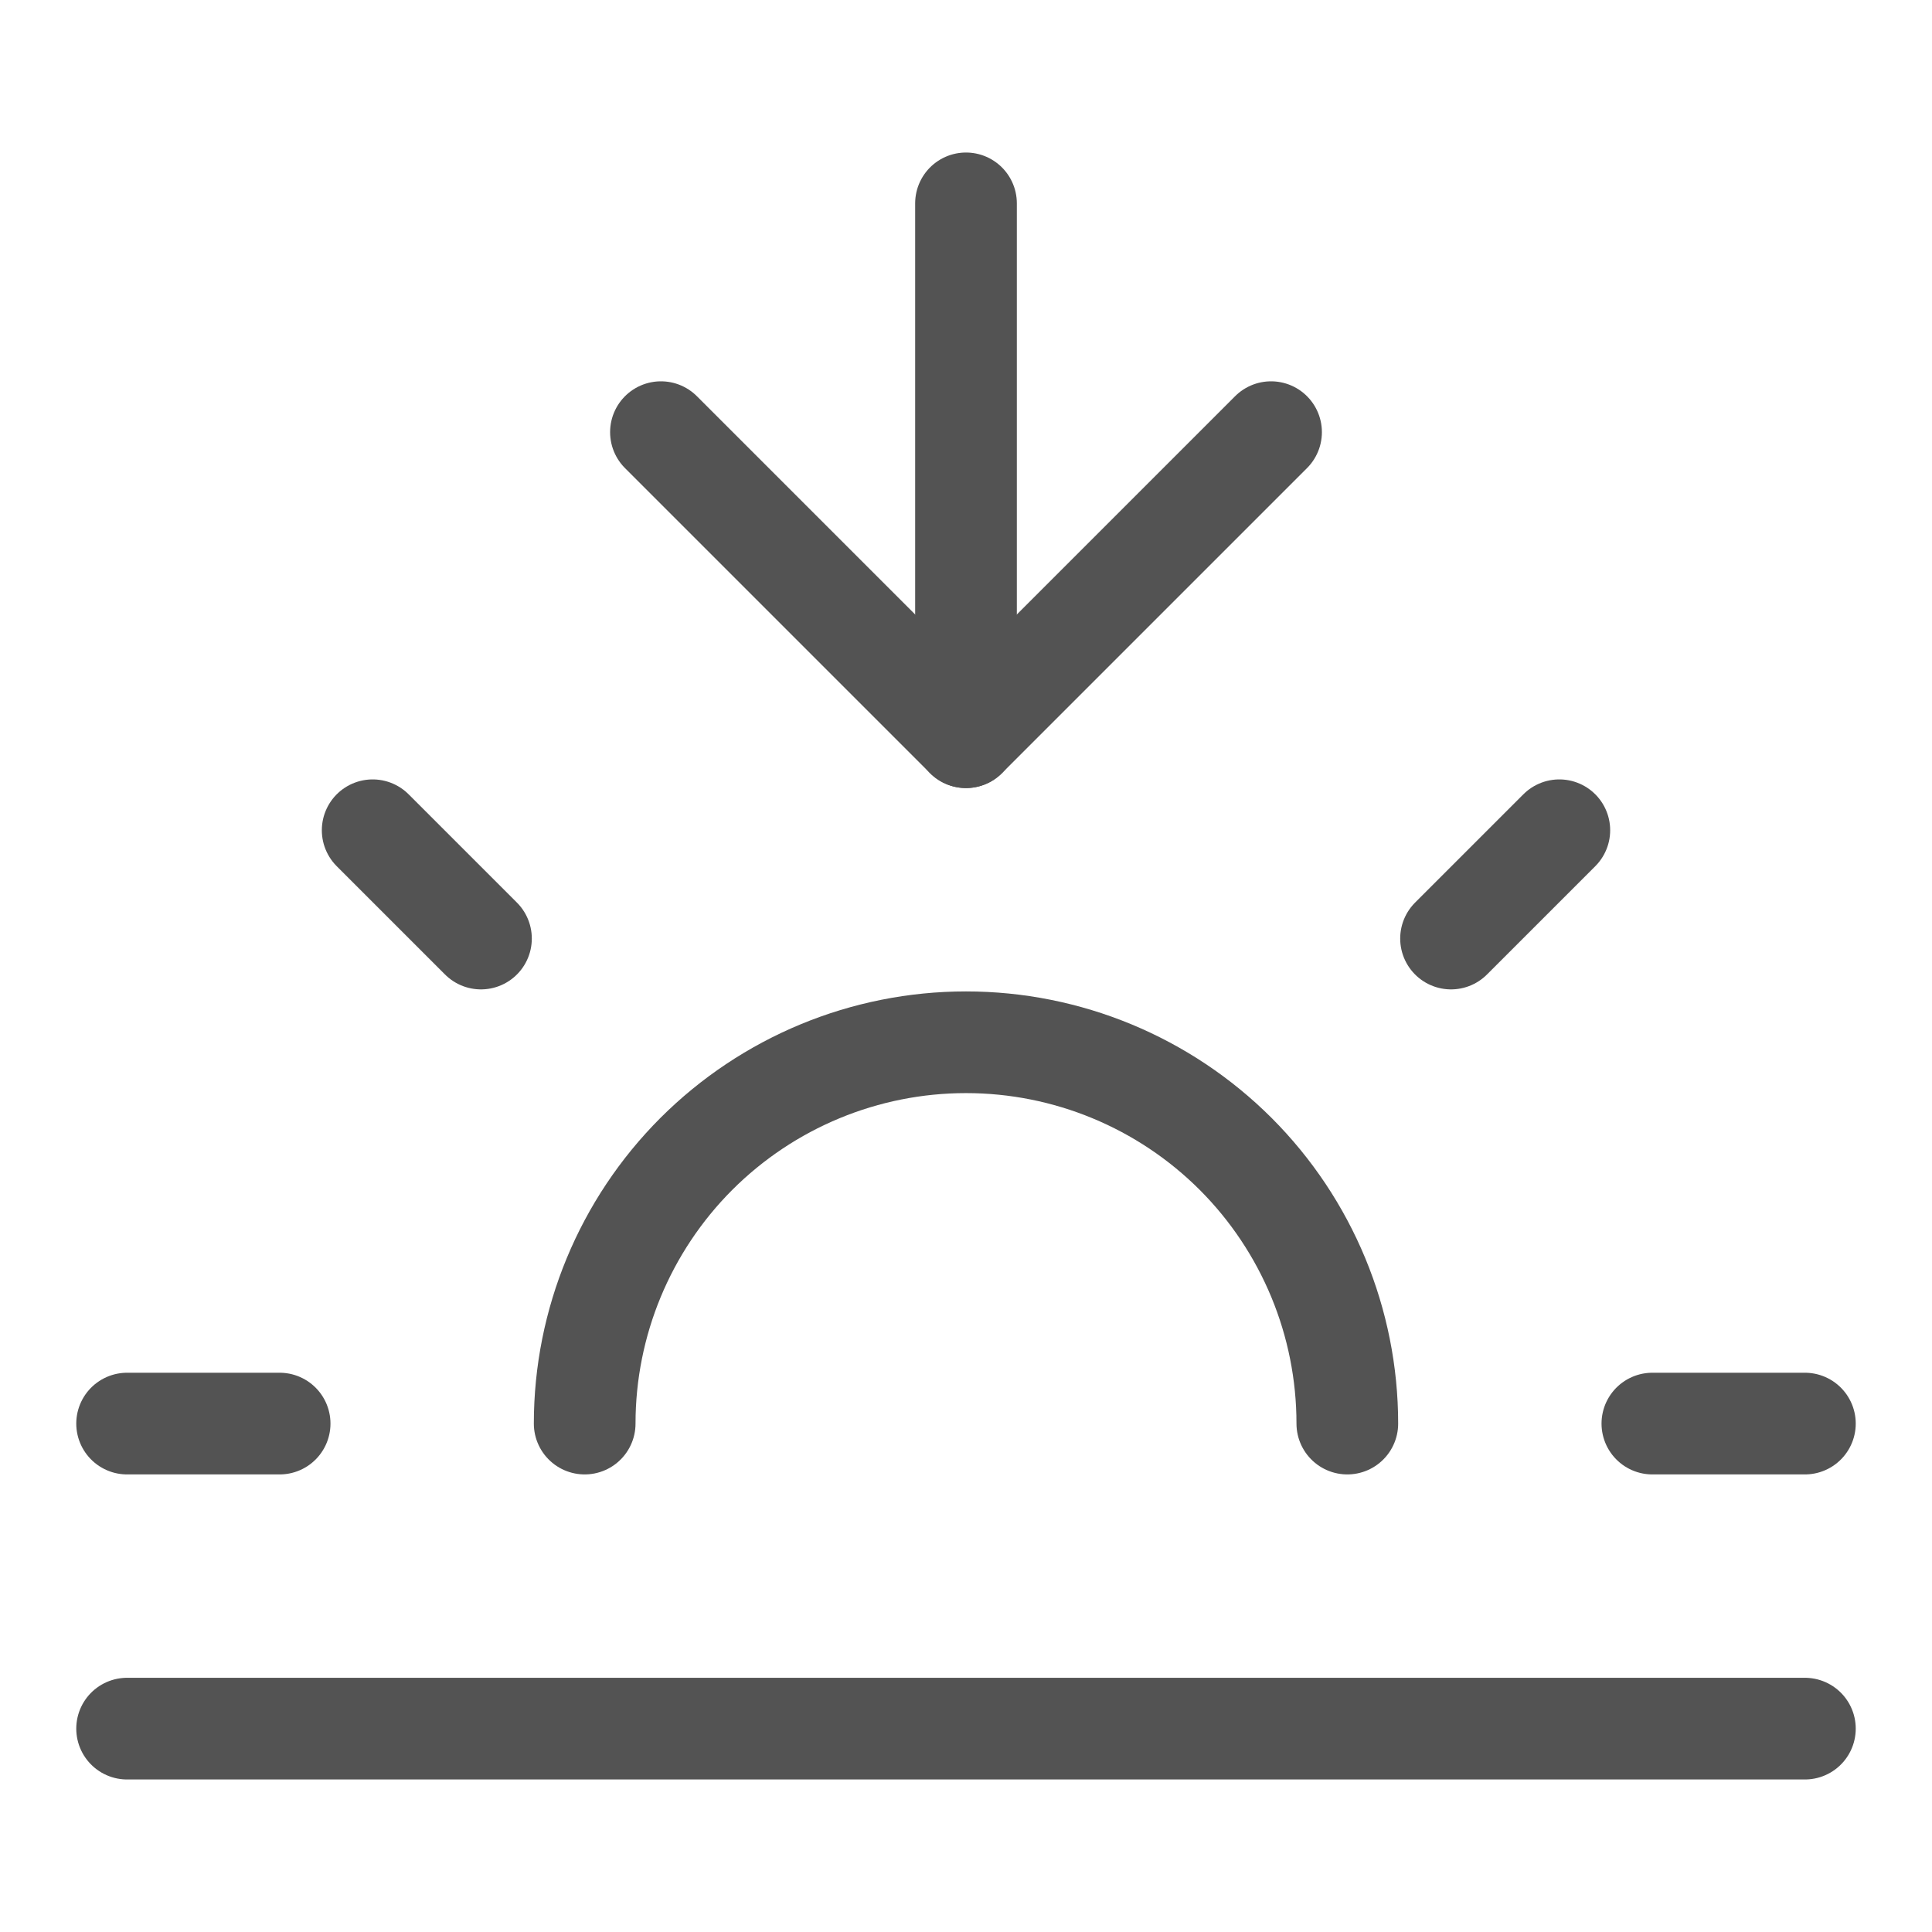 <svg width="19" height="19" viewBox="0 0 19 19" fill="none" xmlns="http://www.w3.org/2000/svg">
<g clip-path="url(#clip0_13_176)">
<path d="M17.75 17H1.25" stroke="#535353" stroke-linecap="round" stroke-linejoin="round"/>
<path d="M16.25 14H17.75" stroke="#535353" stroke-linecap="round" stroke-linejoin="round"/>
<path d="M1.25 14H2.75" stroke="#535353" stroke-linecap="round" stroke-linejoin="round"/>
<path d="M13.25 14C13.25 13.005 12.855 12.052 12.152 11.348C11.448 10.645 10.495 10.25 9.5 10.25C8.505 10.25 7.552 10.645 6.848 11.348C6.145 12.052 5.75 13.005 5.75 14" stroke="#535353" stroke-linecap="round" stroke-linejoin="round"/>
<path d="M14.27 9.23L15.335 8.165" stroke="#535353" stroke-linecap="round" stroke-linejoin="round"/>
<path d="M3.665 8.165L4.73 9.23" stroke="#535353" stroke-linecap="round" stroke-linejoin="round"/>
<path d="M9.5 7.25V2" stroke="#535353" stroke-linecap="round" stroke-linejoin="round"/>
<path d="M12.5 4.25L9.5 7.25L6.5 4.25" stroke="#535353" stroke-linecap="round" stroke-linejoin="round"/>
</g>
<defs>
<clipPath id="clip0_13_176">
<rect width="18" height="18" fill="white" transform="translate(0.5 0.5)"/>
</clipPath>
</defs>
</svg>
